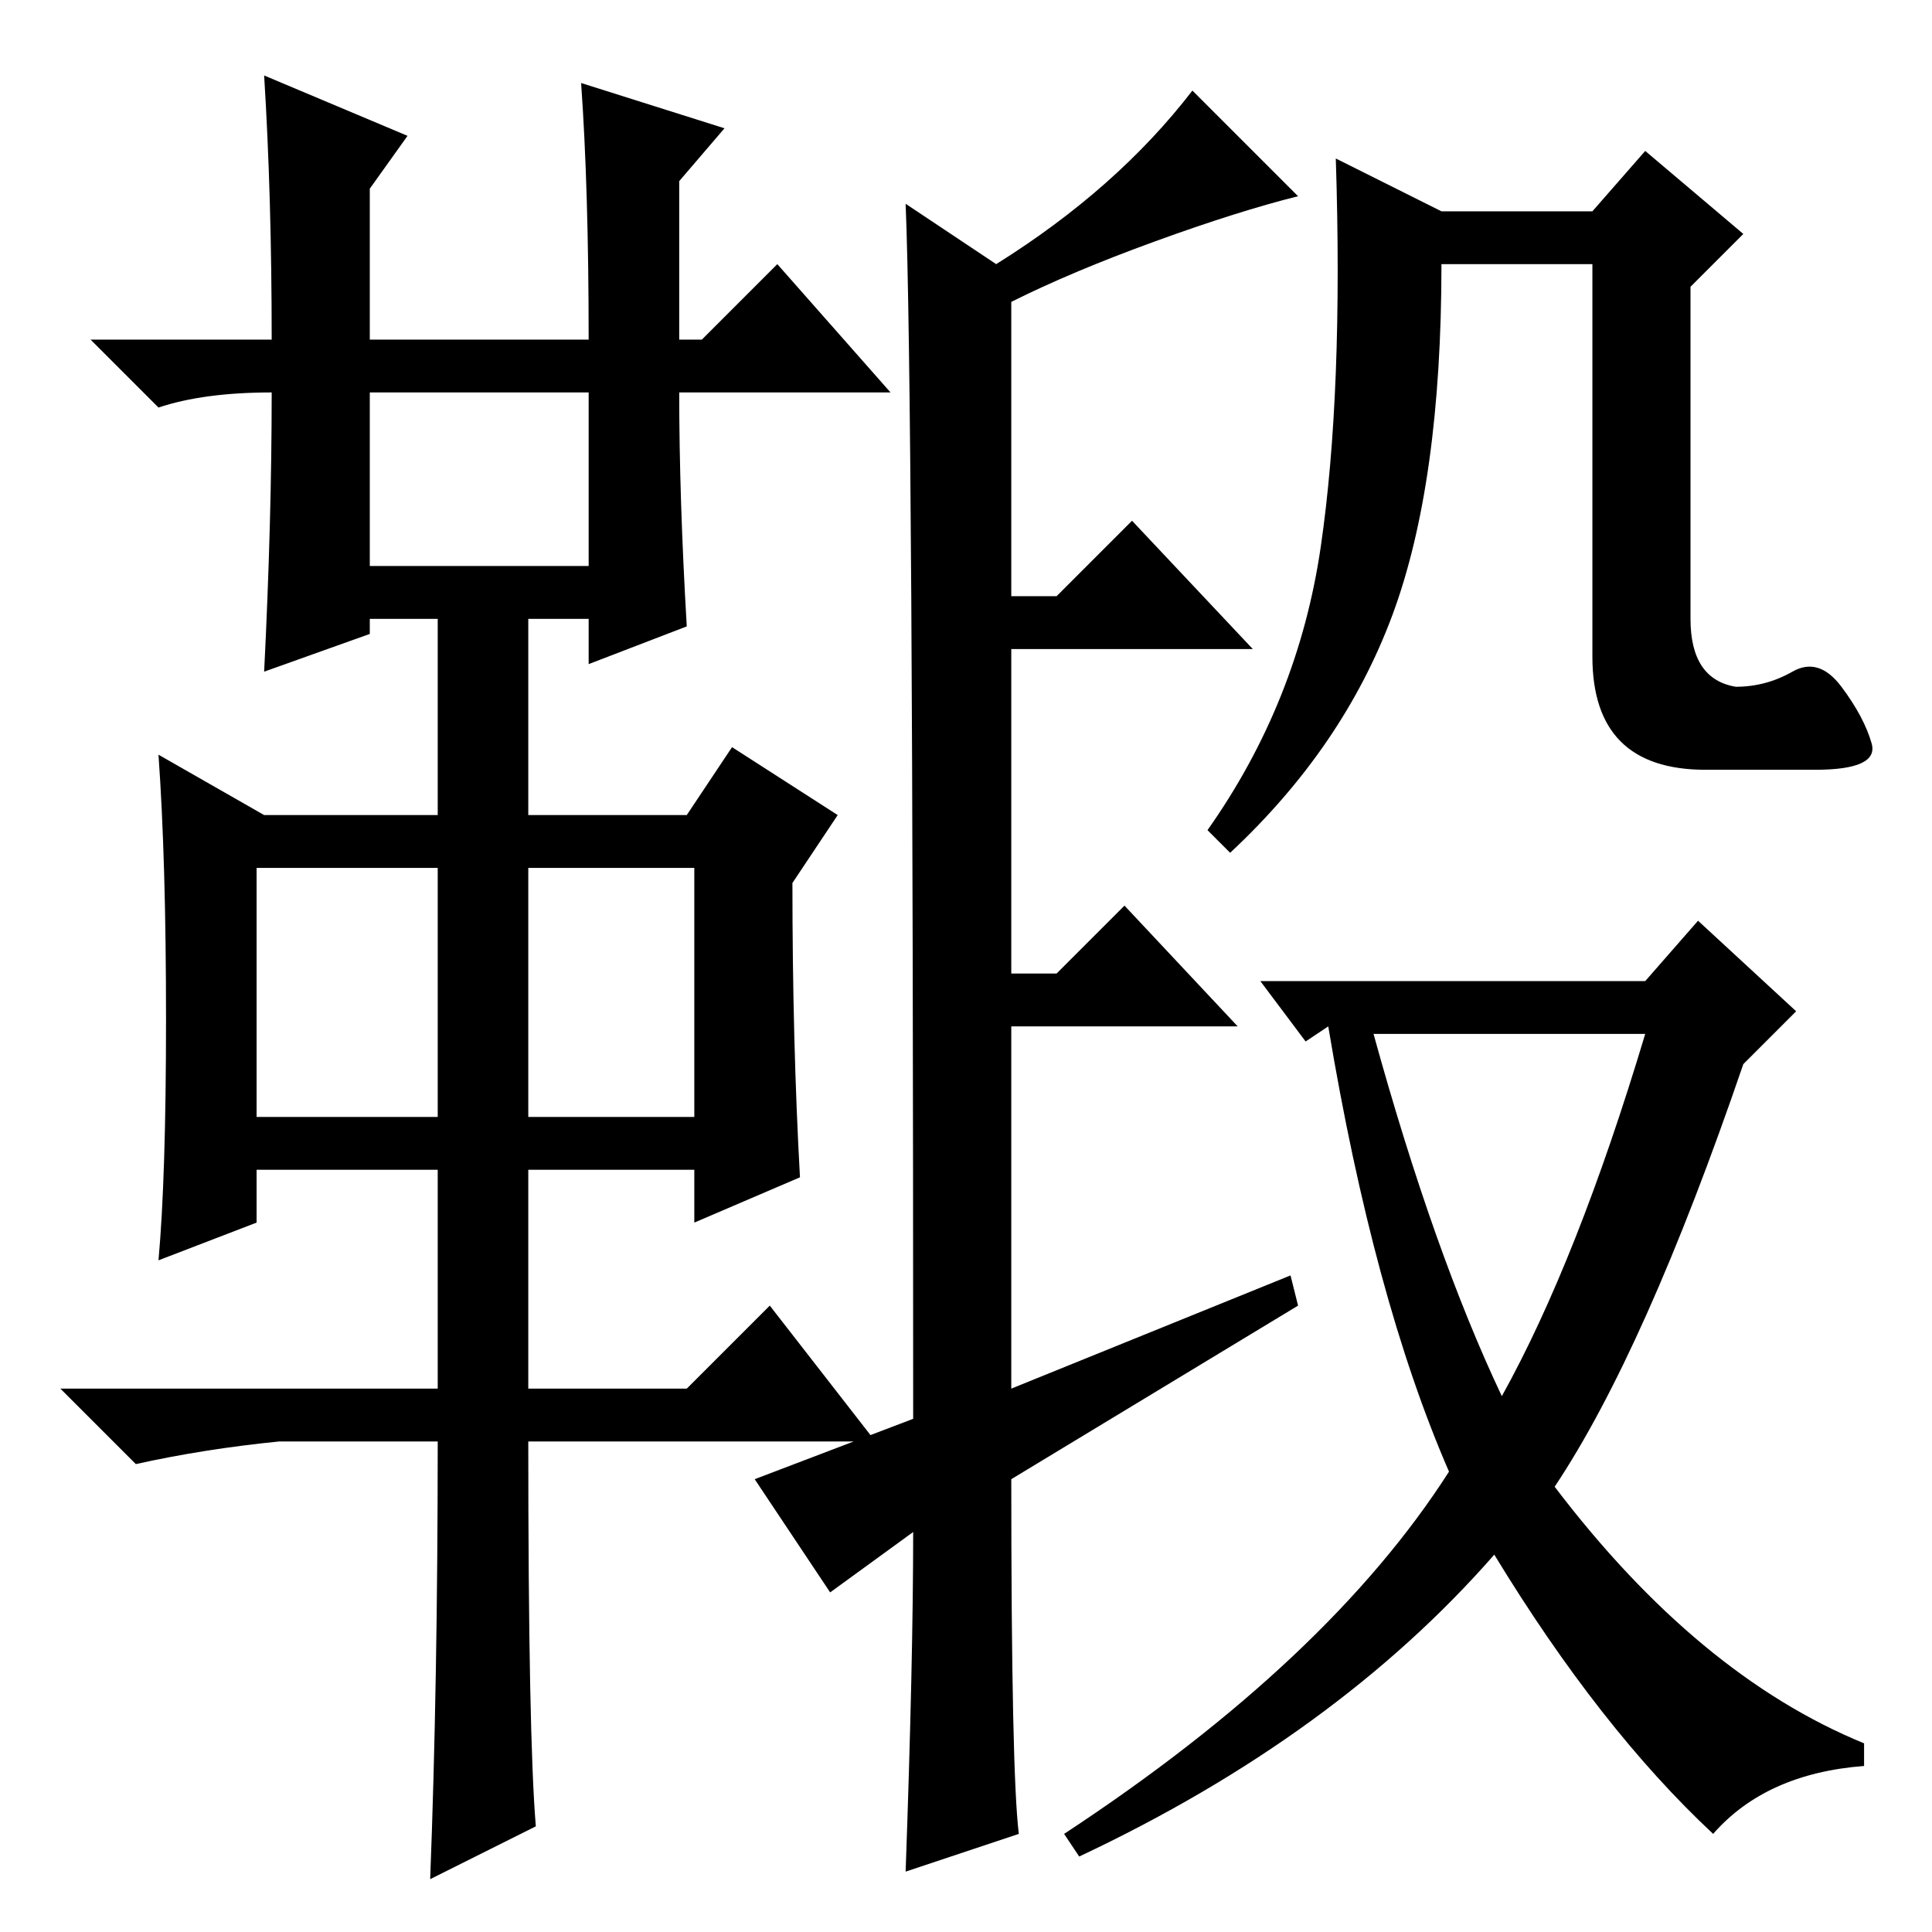<?xml version="1.0" standalone="no"?>
<!DOCTYPE svg PUBLIC "-//W3C//DTD SVG 1.1//EN" "http://www.w3.org/Graphics/SVG/1.1/DTD/svg11.dtd" >
<svg xmlns="http://www.w3.org/2000/svg" xmlns:xlink="http://www.w3.org/1999/xlink" version="1.1" viewBox="0 -36 256 256">
  <g transform="matrix(1 0 0 -1 0 220)">
   <path fill="currentColor"
d="M35 246l19 -8l-5 -7v-20h29q0 20 -1 34l19 -6l-6 -7v-21h3l10 10l15 -17h-28q0 -14 1 -31l-13 -5v6h-8v-26h21l6 9l14 -9l-6 -9q0 -21 1 -39l-14 -6v7h-22v-29h21l11 11l14 -18h-46q0 -39 1 -51l-14 -7q1 26 1 58h-21q-10 -1 -19 -3l-10 10h50v29h-24v-7l-13 -5
q1 11 1 32t-1 35l14 -8h23v26h-9v-2l-14 -5q1 20 1 37q-9 0 -15 -2l-9 9h24q0 19 -1 35zM49 181h29v23h-29v-23zM34 108h24v33h-24v-33zM70 108h22v33h-22v-33zM199 71q10 18 19 48h-36q8 -29 17 -48zM110 45l-10 15l21 8q0 137 -1 161l12 -8q16 10 26 23l14 -14
q-8 -2 -19 -6t-19 -8v-39h6l10 10l16 -17h-32v-43h6l9 9l15 -16h-30v-48l37 15l1 -4l-38 -23q0 -39 1 -47l-15 -5q1 28 1 45zM237.5 167q3.5 2 6.5 -2t4 -7.5t-7.5 -3.5h-14.5q-15 0 -15 15v52h-20q0 -29 -6.5 -46.5t-21.5 -31.5l-3 3q12 17 15 37.5t2 51.5l14 -7h20l7 8
l13 -11l-7 -7v-44q0 -8 6 -9q4 0 7.5 2zM206 59q19 -25 41 -34v-3q-13 -1 -20 -9q-15 14 -29 37q-21 -24 -55 -40l-2 3q35 23 51 48q-10 23 -16 59l-3 -2l-6 8h51l7 8l13 -12l-7 -7q-13 -38 -25 -56z" />
  </g>

</svg>
